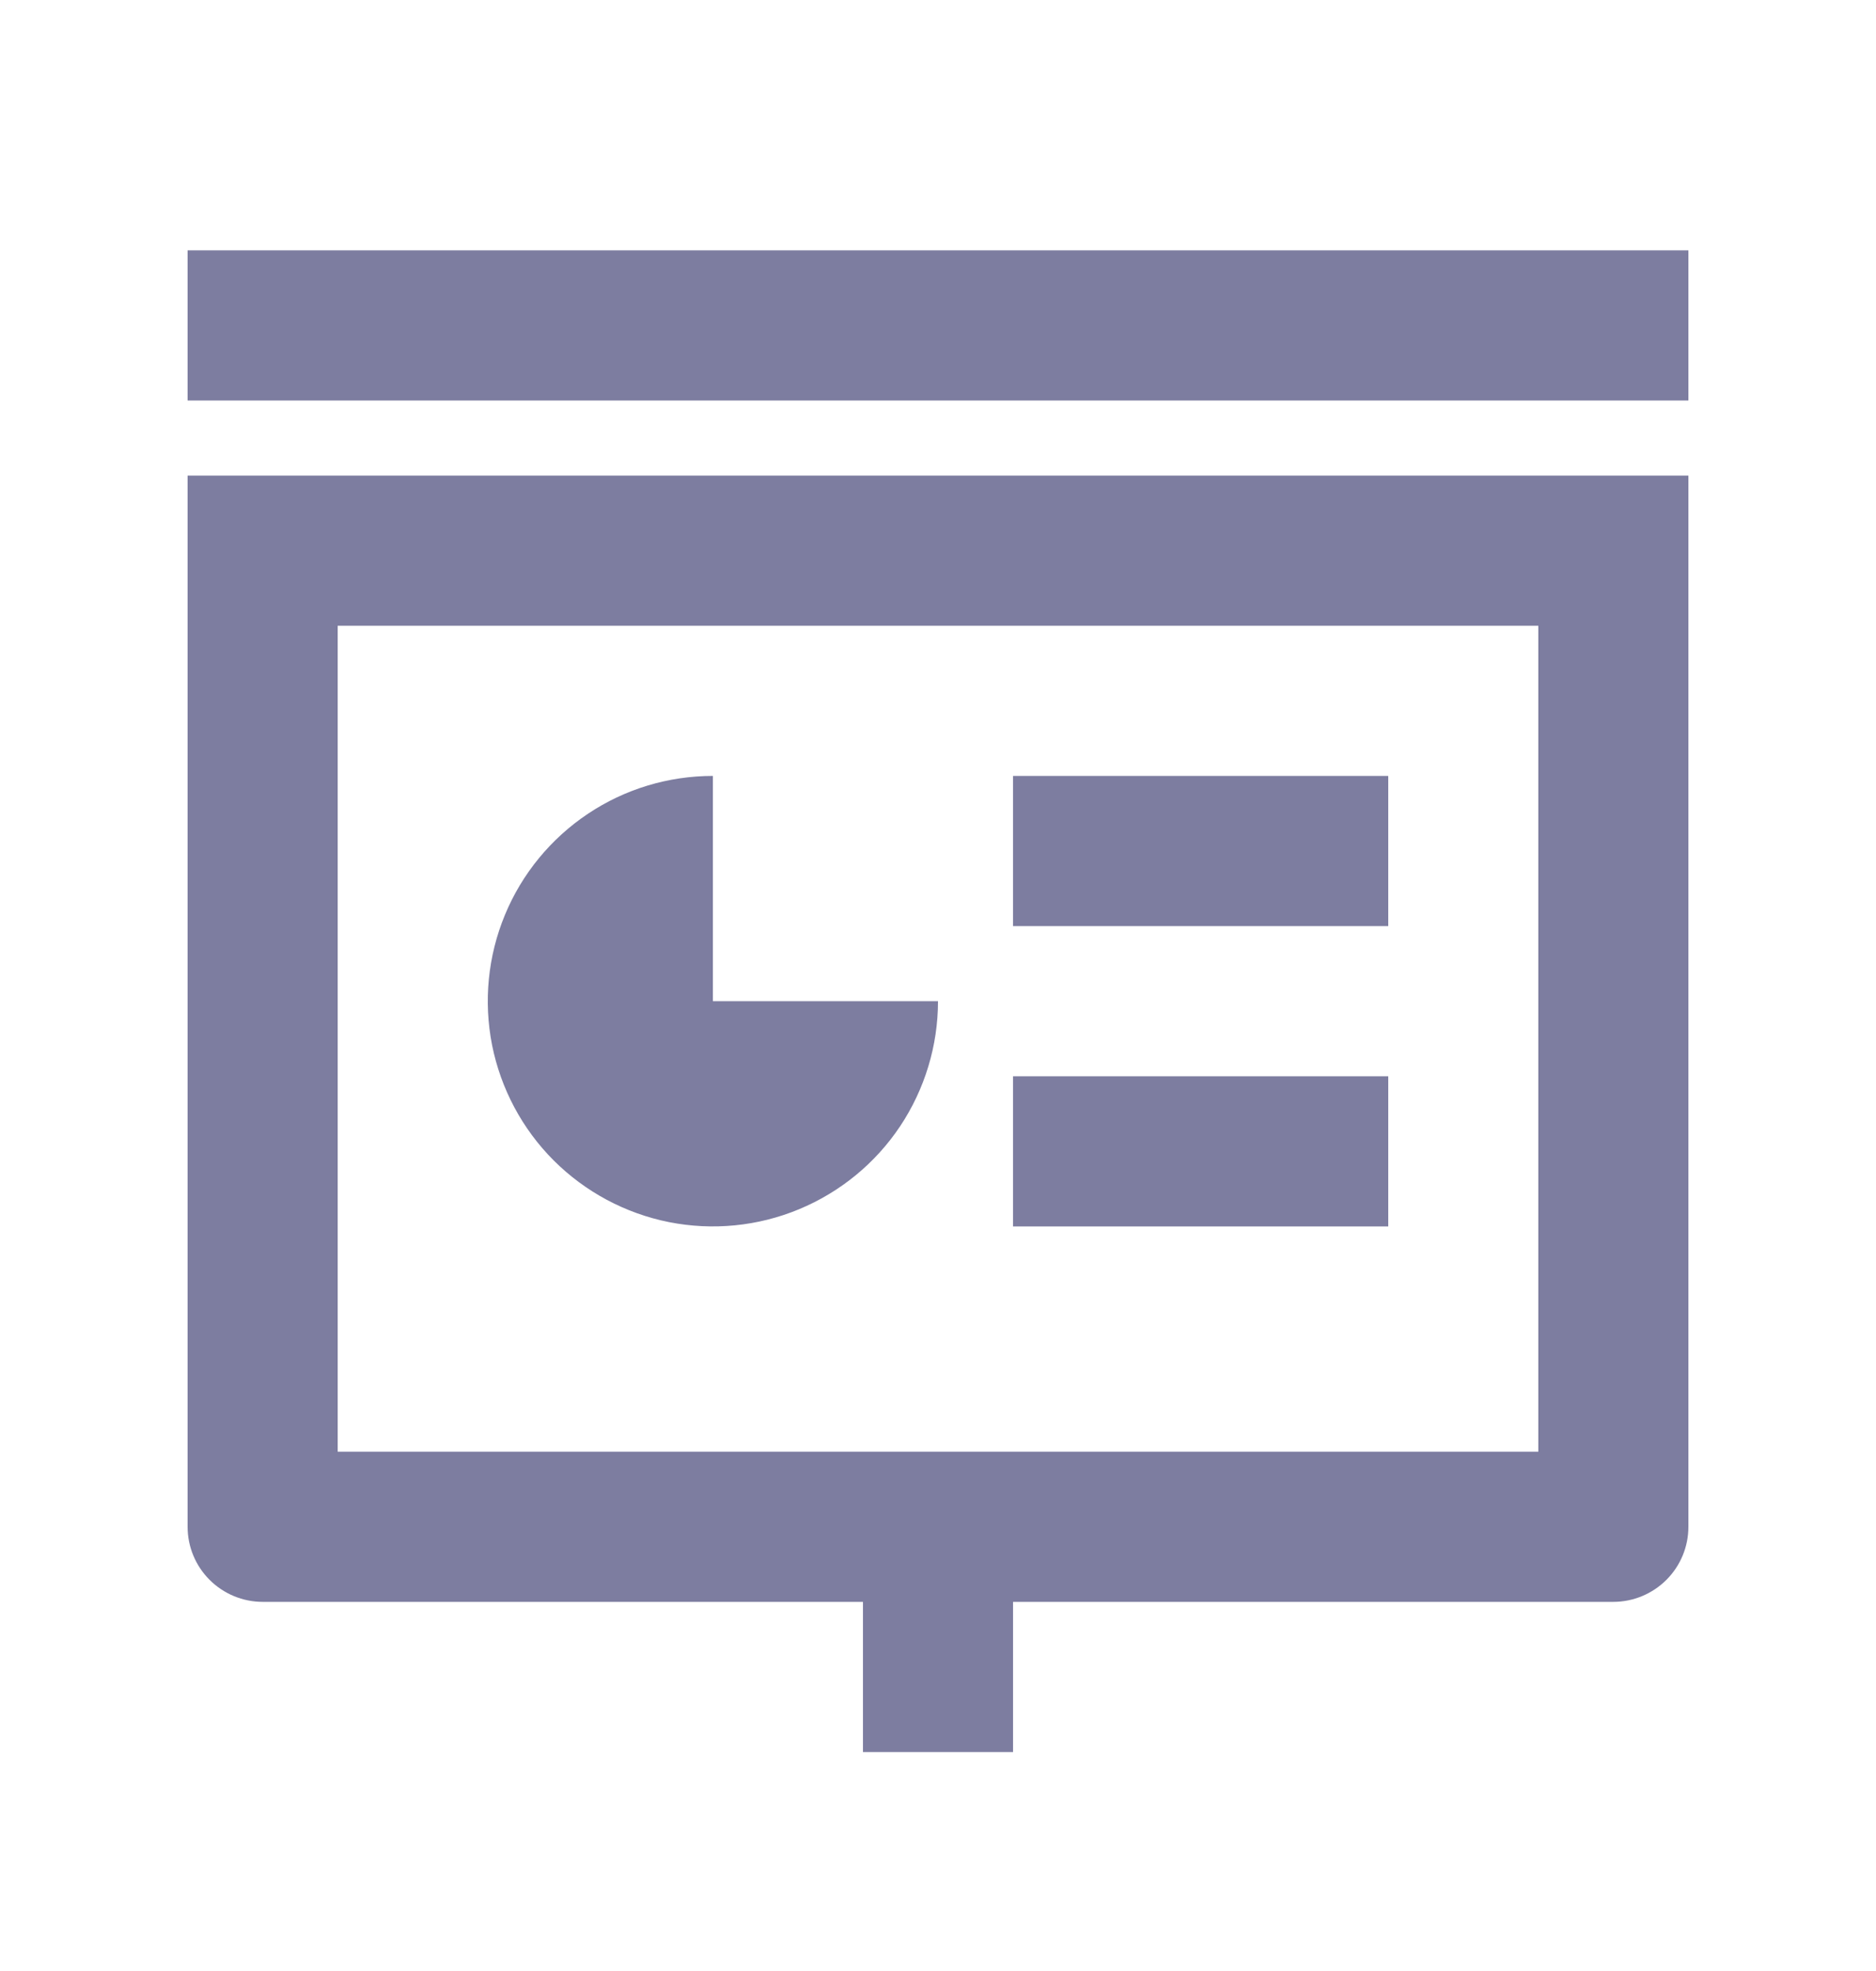 <svg width="20" height="21" viewBox="0 0 20 21" fill="none" xmlns="http://www.w3.org/2000/svg">
<path d="M10.8 17.067V18.667H9.2V17.067H2.8C2.588 17.067 2.384 16.982 2.234 16.832C2.084 16.682 2 16.479 2 16.267V5.067H18V16.267C18 16.479 17.916 16.682 17.766 16.832C17.616 16.982 17.412 17.067 17.2 17.067H10.8ZM3.6 15.467H16.4V6.667H3.6V15.467ZM10.8 8.267H14.8V9.867H10.8V8.267ZM10.8 11.467H14.8V13.067H10.8V11.467ZM7.6 8.267V10.667H10C10 11.141 9.859 11.605 9.596 12C9.332 12.395 8.957 12.702 8.518 12.884C8.08 13.066 7.597 13.113 7.132 13.021C6.666 12.928 6.239 12.699 5.903 12.364C5.567 12.028 5.339 11.6 5.246 11.135C5.154 10.669 5.201 10.187 5.383 9.748C5.564 9.31 5.872 8.935 6.267 8.671C6.661 8.407 7.125 8.267 7.6 8.267ZM2 2.667H18V4.267H2V2.667Z" fill="#7D7DA0"/>
</svg>
